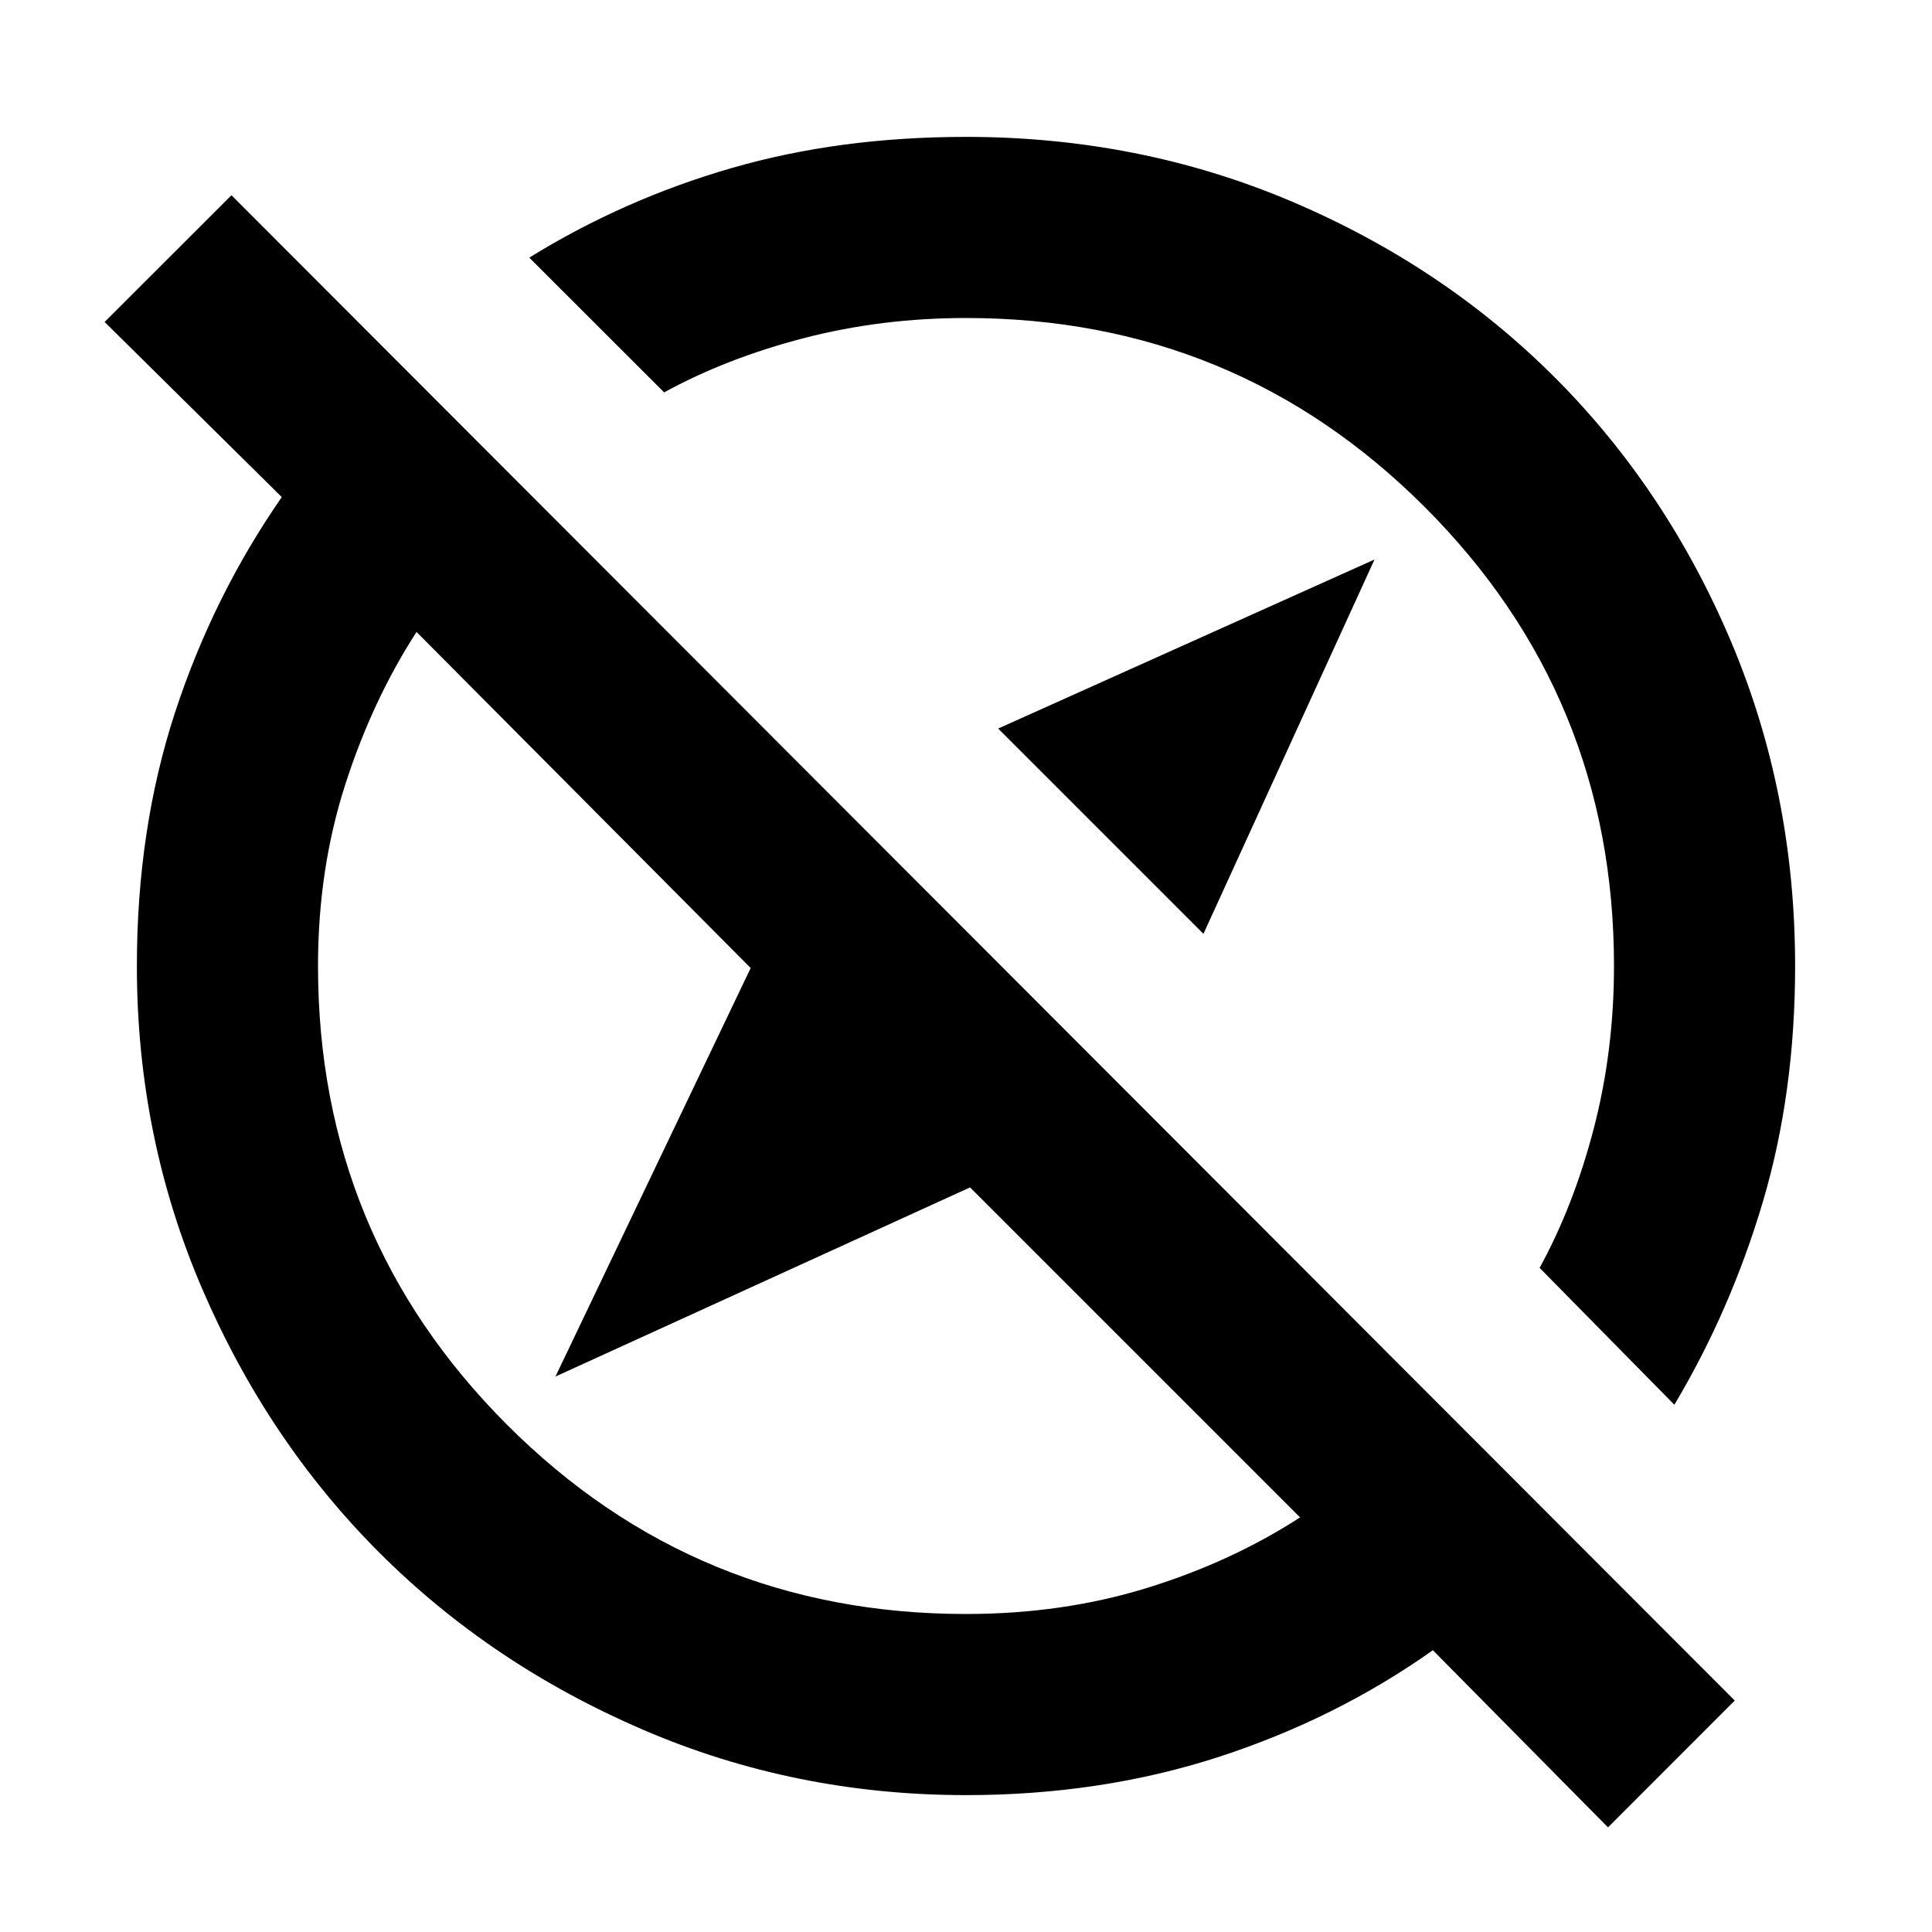 <svg xmlns="http://www.w3.org/2000/svg" height="20" width="20"><path d="m12.458 9.667-2.125-2.125 3.896-1.75Zm4.188 9.25-1.813-1.834q-1 .709-2.218 1.105-1.219.395-2.615.395-1.771 0-3.344-.677t-2.729-1.833q-1.156-1.156-1.833-2.729-.677-1.573-.677-3.344 0-1.417.395-2.625.396-1.208 1.105-2.229L1.083 3.333l1.313-1.312 15.562 15.583Zm.687-4.375-1.395-1.417q.354-.646.562-1.448.208-.802.208-1.677 0-2.792-1.958-4.75Q12.792 3.292 10 3.292q-.875 0-1.677.208t-1.448.562L5.479 2.667q.979-.605 2.094-.927Q8.688 1.417 10 1.417q1.792 0 3.365.666 1.573.667 2.729 1.823 1.156 1.156 1.823 2.729.666 1.573.666 3.365 0 1.312-.333 2.438-.333 1.124-.917 2.104Zm-5.916-5.959Zm-2.542 2.542ZM10 16.708q1 0 1.875-.27.875-.271 1.583-.73l-3.416-3.416L5.75 14.25l2.021-4.229-3.459-3.479q-.458.708-.739 1.583Q3.292 9 3.292 10q0 2.792 1.958 4.75 1.958 1.958 4.75 1.958Z"/></svg>
